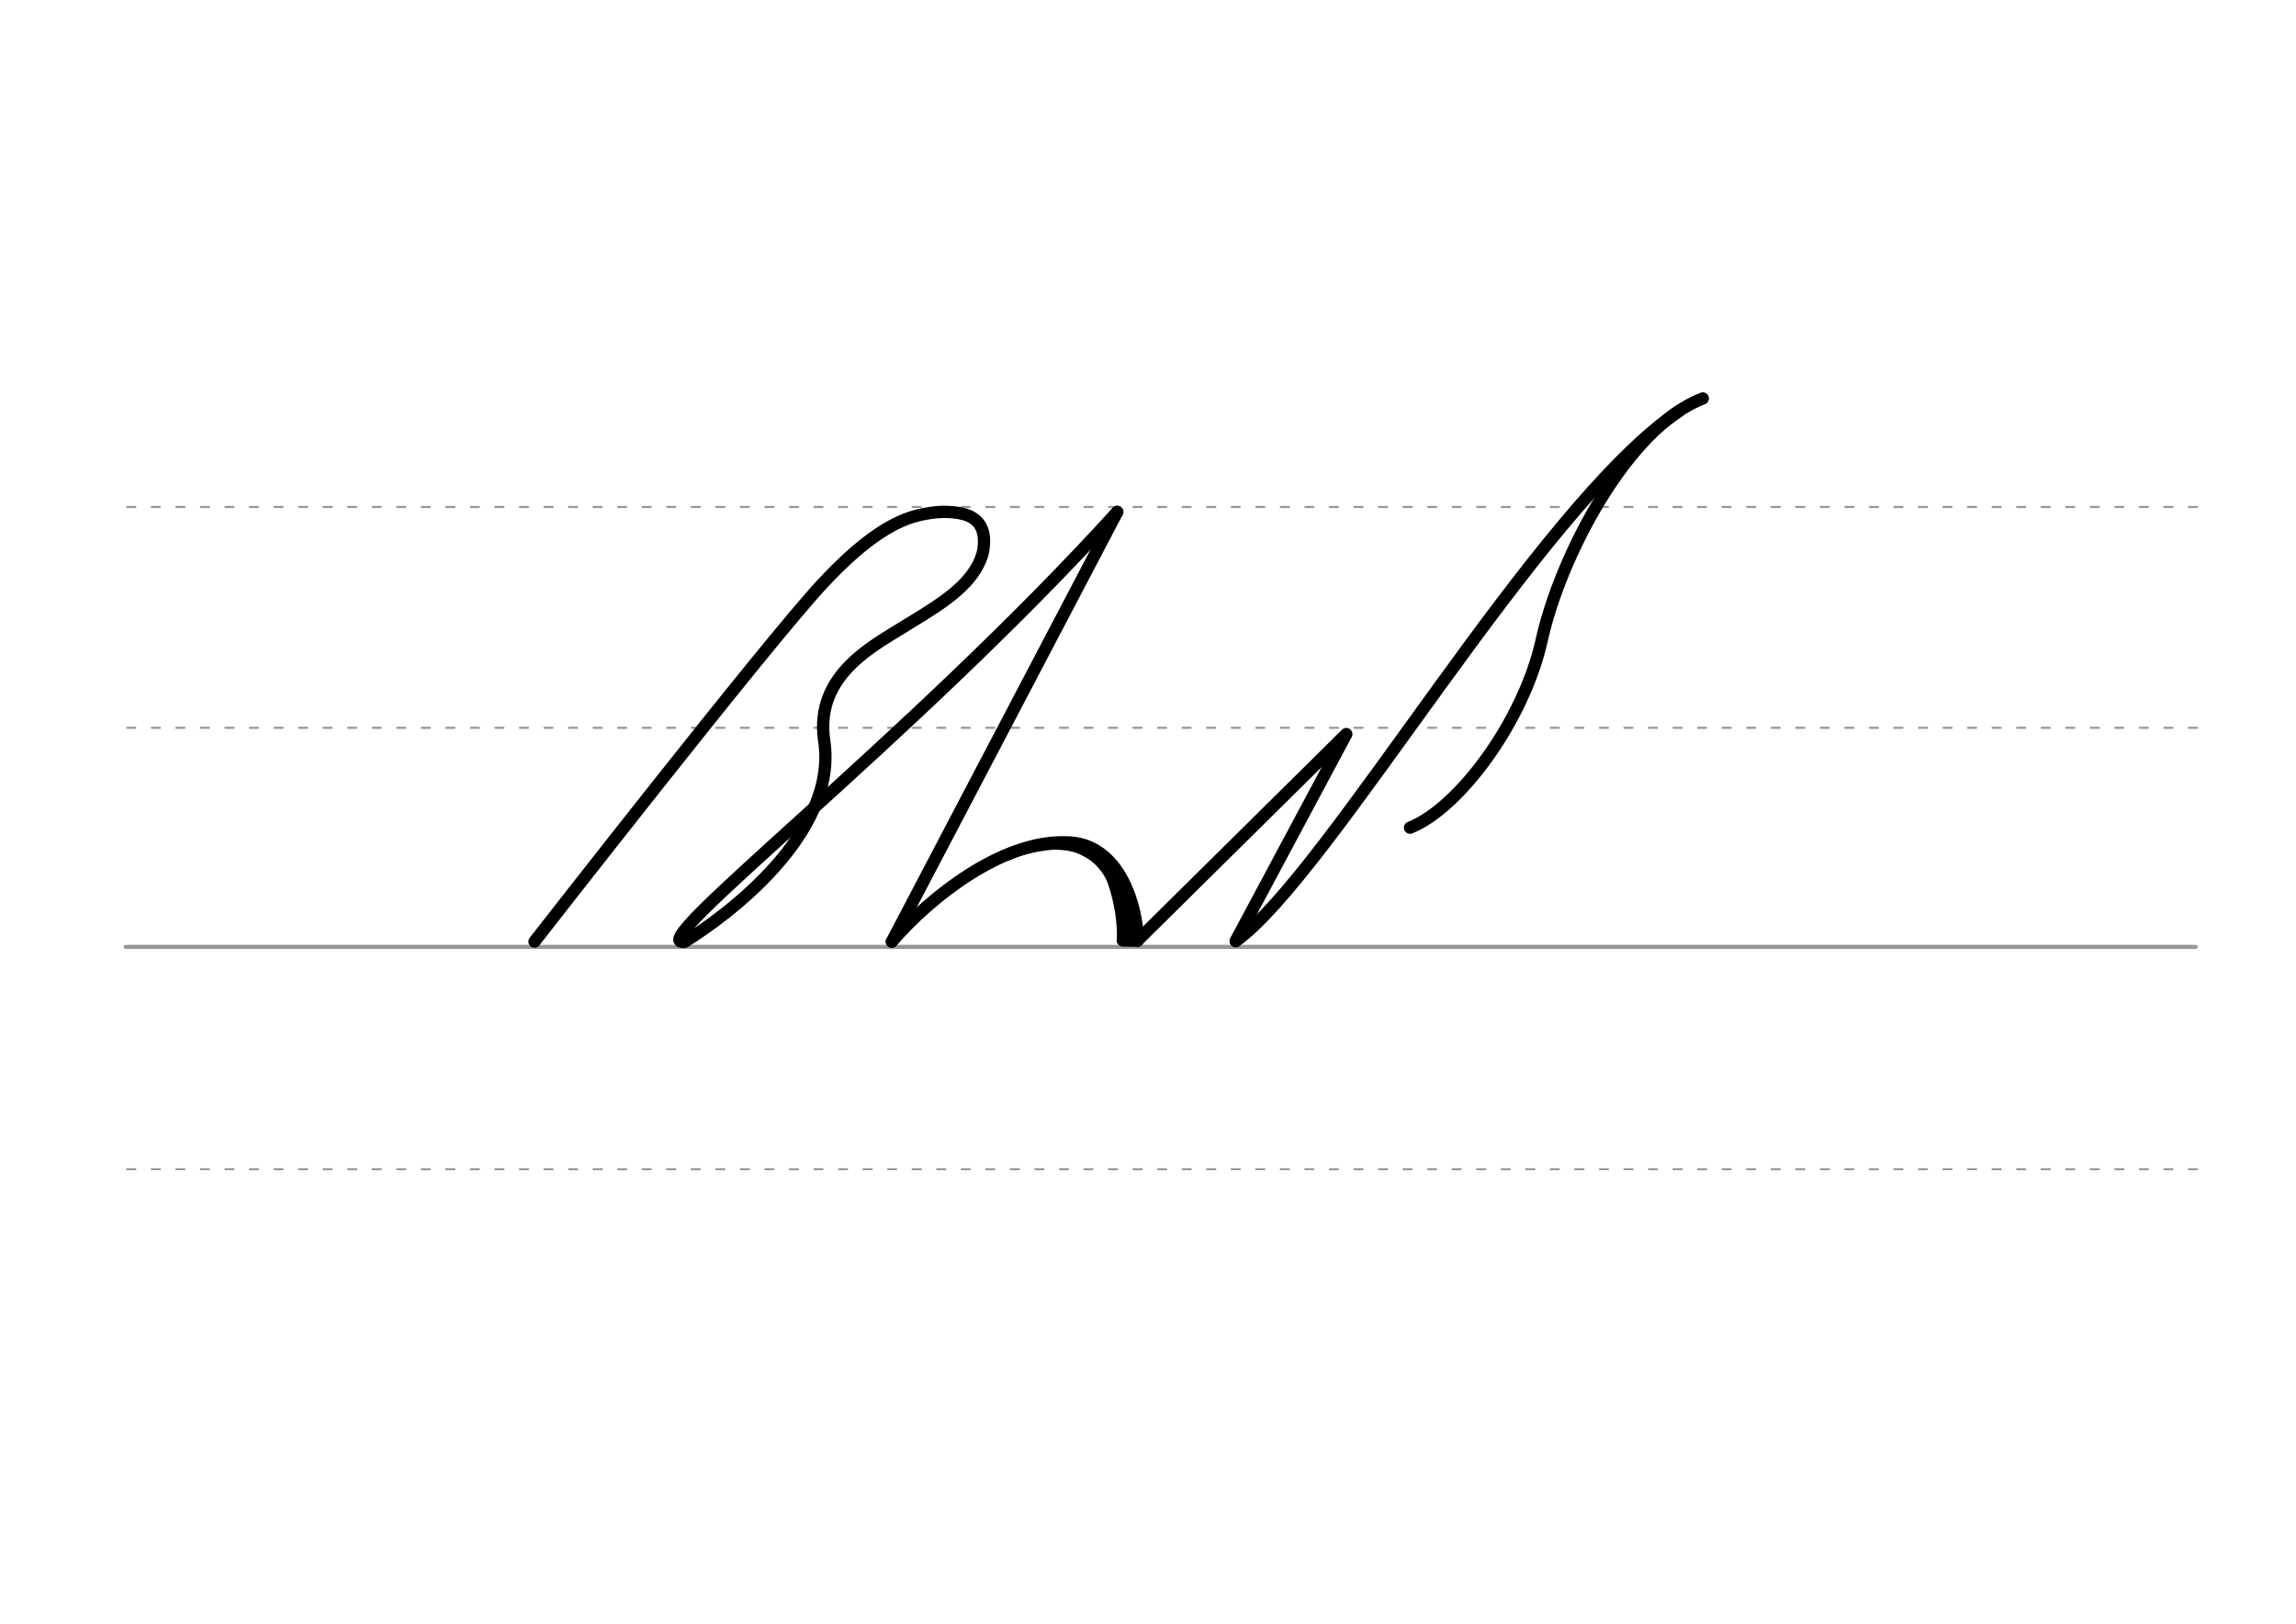 <svg height="210mm" viewBox="0 0 1052.4 744.1" width="297mm" xmlns="http://www.w3.org/2000/svg">
 <g fill="none" stroke-linecap="round">
  <g stroke="#969696" transform="translate(0 -308.268)">
   <path d="m57.6 742.2h948.8" stroke-width="1.875"/>
   <g stroke-dasharray="3.75 7.5" stroke-miterlimit="2" stroke-width=".938">
    <path d="m58.3 844.1h948.8"/>
    <path d="m58.3 641.8h948.8"/>
    <path d="m58.3 540.6h948.8"/>
   </g>
  </g>
  <g stroke="#000">
   <g stroke-width="5.625">
    <g stroke-linejoin="round">
     <path d="m521.4 431 95.7-94.6-50.7 94.8"/>
     <path d="m769.7 188.3c-65 43.7-160.7 212.7-203.3 243"/>
     <path d="m646.3 379.3c22.5-8.9 52.2-48.9 60.4-86.1s38.8-97.2 73.8-110.6"/>
    </g>
    <path d="m512.1 234.6-103.3 196.9"/>
   </g>
   <g stroke-linejoin="round">
    <path d="m408.8 431.5c18-20.9 50.6-46.1 79.1-45.5 26.2-.4 33.6 31.6 33.6 45" stroke-width="5.625"/>
    <path d="m513.2 403.7c1.2 7.1 5.2 21.5 4 26" stroke-width="5.625"/>
    <path d="m484.9 387.1c13-.1 22.2 8.8 25.1 17 3.4 9.6 4.7 20.4 4.2 26.9" stroke-width="4.688"/>
   </g>
   <path d="m514.7 431 6.7.1" stroke-width="5.625"/>
   <g stroke-linejoin="round">
    <path d="m462.2 392.4c6.8-3.1 15.6-4.5 19.7-4.8 6.4-.5 11.7.6 16.7 3.6" stroke-width="3.75"/>
    <path d="m313.9 431.5c18.4-11.3 70.3-49.2 63.9-91.9-4.7-31.3 24.5-44.6 38.9-53.9 17.8-10.7 29.8-19 33.7-32 2.5-11.7-2.5-16.5-8.7-18.1-5.8-1.5-12.9-1.4-21 .6-9.3 2.3-23.2 9.1-43.9 31.5-25.2 27-131.8 163.8-131.8 163.8" stroke-width="5.625"/>
    <path d="m313.9 431.5c-21.8 3.8 102.4-91.5 198.2-196.9" stroke-width="5.625"/>
   </g>
  </g>
 </g>
</svg>
